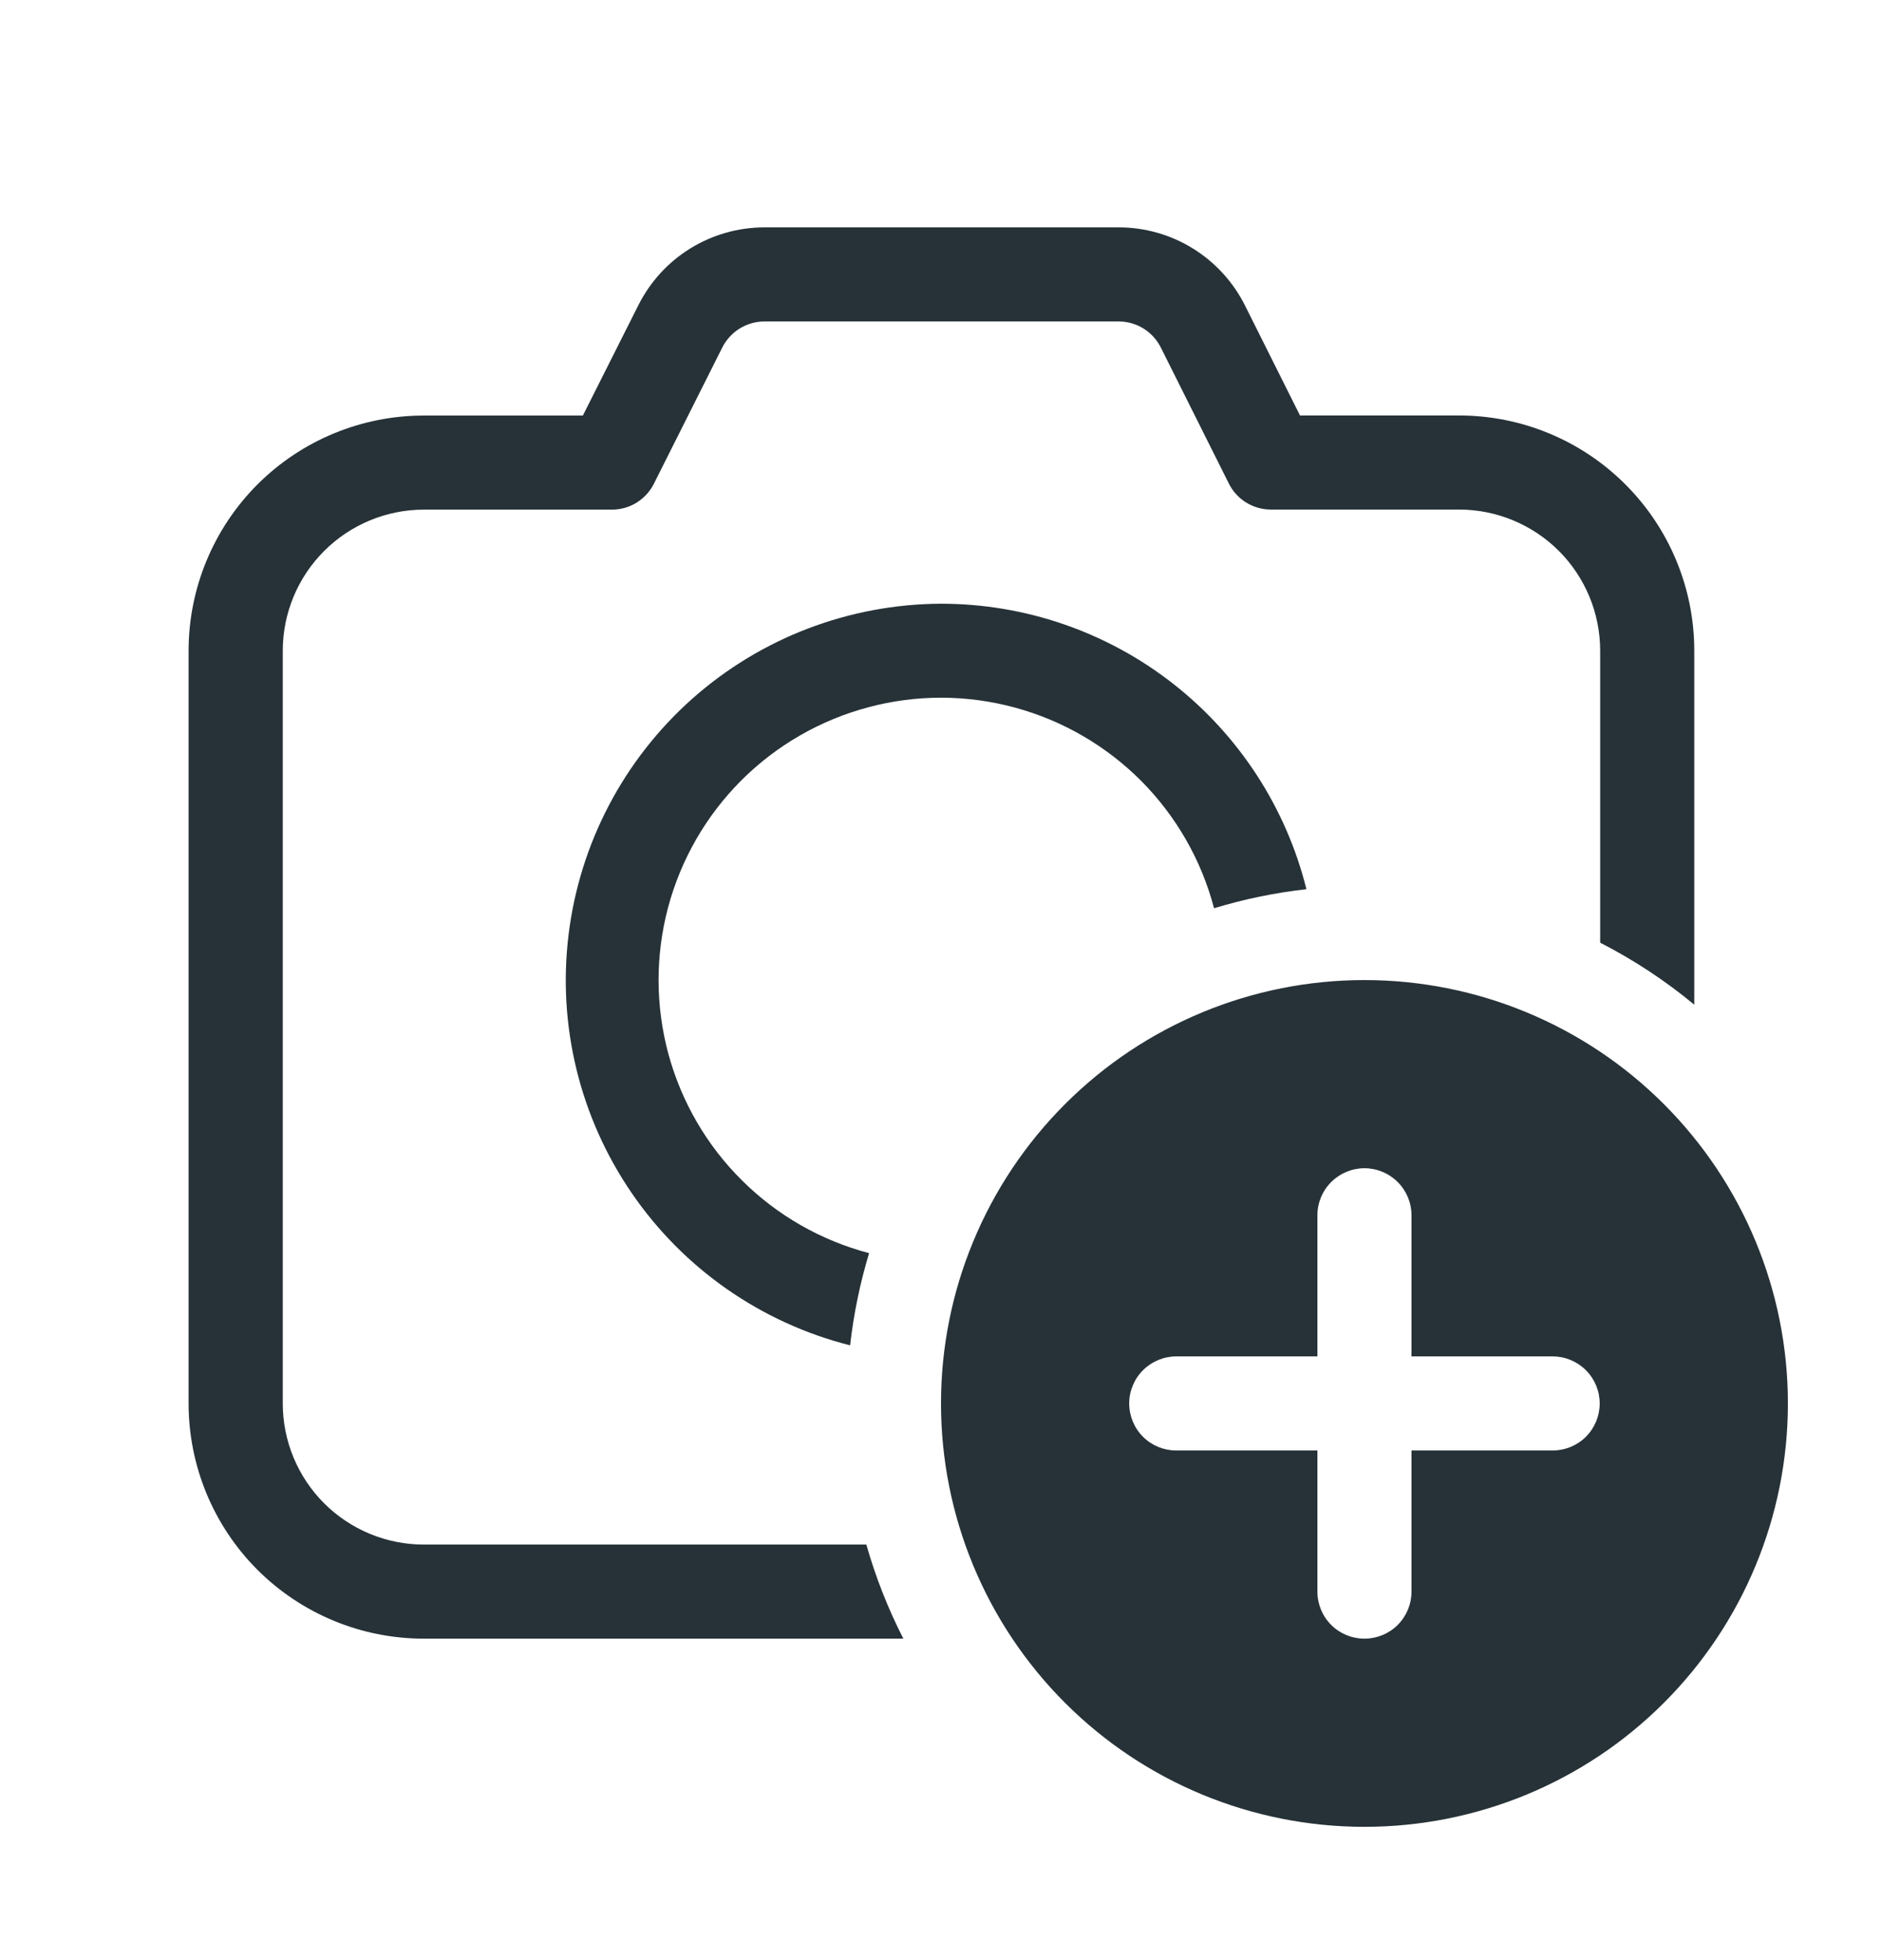 <svg width="24" height="25" viewBox="0 0 24 25" fill="none" xmlns="http://www.w3.org/2000/svg">
<path d="M9.749 2.9C9.415 2.9 9.088 2.993 8.804 3.168C8.52 3.343 8.291 3.594 8.141 3.892L7.433 5.3H5.405C4.609 5.3 3.846 5.616 3.283 6.179C2.721 6.742 2.405 7.505 2.405 8.3V17.9C2.405 18.696 2.721 19.459 3.283 20.022C3.846 20.584 4.609 20.9 5.405 20.9H11.52C11.324 20.517 11.166 20.115 11.048 19.7H5.406C4.929 19.7 4.471 19.511 4.133 19.173C3.796 18.836 3.606 18.378 3.606 17.9V8.3C3.606 7.823 3.796 7.365 4.133 7.028C4.471 6.69 4.929 6.5 5.406 6.5H7.804C7.915 6.5 8.024 6.469 8.118 6.411C8.213 6.352 8.289 6.269 8.339 6.169L9.212 4.43C9.262 4.331 9.339 4.248 9.434 4.189C9.529 4.131 9.638 4.1 9.749 4.1H14.266C14.377 4.1 14.486 4.131 14.582 4.19C14.676 4.248 14.753 4.332 14.803 4.432L15.671 6.168C15.721 6.268 15.797 6.351 15.892 6.41C15.987 6.468 16.096 6.499 16.207 6.499H18.606C19.083 6.499 19.541 6.689 19.879 7.026C20.216 7.364 20.406 7.822 20.406 8.299V12.023C20.836 12.244 21.236 12.507 21.606 12.814V8.299C21.606 7.504 21.29 6.74 20.727 6.178C20.165 5.615 19.402 5.299 18.606 5.299H16.578L15.876 3.895C15.726 3.596 15.496 3.345 15.212 3.169C14.928 2.993 14.6 2.9 14.266 2.9H9.749ZM12 7.7C13.072 7.7 14.113 8.058 14.957 8.718C15.801 9.378 16.401 10.301 16.66 11.341C16.261 11.386 15.867 11.467 15.482 11.584C15.321 10.971 15.001 10.412 14.555 9.962C14.108 9.513 13.551 9.189 12.94 9.024C12.328 8.858 11.684 8.857 11.072 9.021C10.46 9.184 9.901 9.506 9.453 9.954C9.005 10.402 8.684 10.96 8.52 11.572C8.357 12.184 8.358 12.828 8.523 13.44C8.689 14.052 9.012 14.609 9.462 15.055C9.911 15.502 10.471 15.822 11.083 15.983C10.967 16.367 10.886 16.76 10.841 17.159C9.707 16.872 8.717 16.182 8.056 15.217C7.395 14.252 7.108 13.079 7.251 11.919C7.393 10.758 7.954 9.689 8.828 8.912C9.703 8.135 10.831 7.705 12 7.7ZM22.8 17.9C22.8 19.333 22.231 20.706 21.218 21.719C20.206 22.732 18.832 23.3 17.4 23.3C15.968 23.3 14.594 22.732 13.582 21.719C12.569 20.706 12 19.333 12 17.9C12 16.468 12.569 15.095 13.582 14.082C14.594 13.069 15.968 12.5 17.4 12.5C18.832 12.5 20.206 13.069 21.218 14.082C22.231 15.095 22.8 16.468 22.8 17.9ZM18 15.5C18 15.341 17.937 15.189 17.824 15.076C17.712 14.964 17.559 14.9 17.4 14.9C17.241 14.9 17.088 14.964 16.976 15.076C16.863 15.189 16.8 15.341 16.8 15.5V17.3H15C14.841 17.3 14.688 17.364 14.576 17.476C14.463 17.589 14.4 17.741 14.4 17.9C14.4 18.059 14.463 18.212 14.576 18.325C14.688 18.437 14.841 18.5 15 18.5H16.8V20.3C16.8 20.459 16.863 20.612 16.976 20.725C17.088 20.837 17.241 20.9 17.4 20.9C17.559 20.9 17.712 20.837 17.824 20.725C17.937 20.612 18 20.459 18 20.3V18.5H19.8C19.959 18.5 20.112 18.437 20.224 18.325C20.337 18.212 20.4 18.059 20.4 17.9C20.4 17.741 20.337 17.589 20.224 17.476C20.112 17.364 19.959 17.3 19.8 17.3H18V15.5Z" fill="#263238"/>
</svg>
